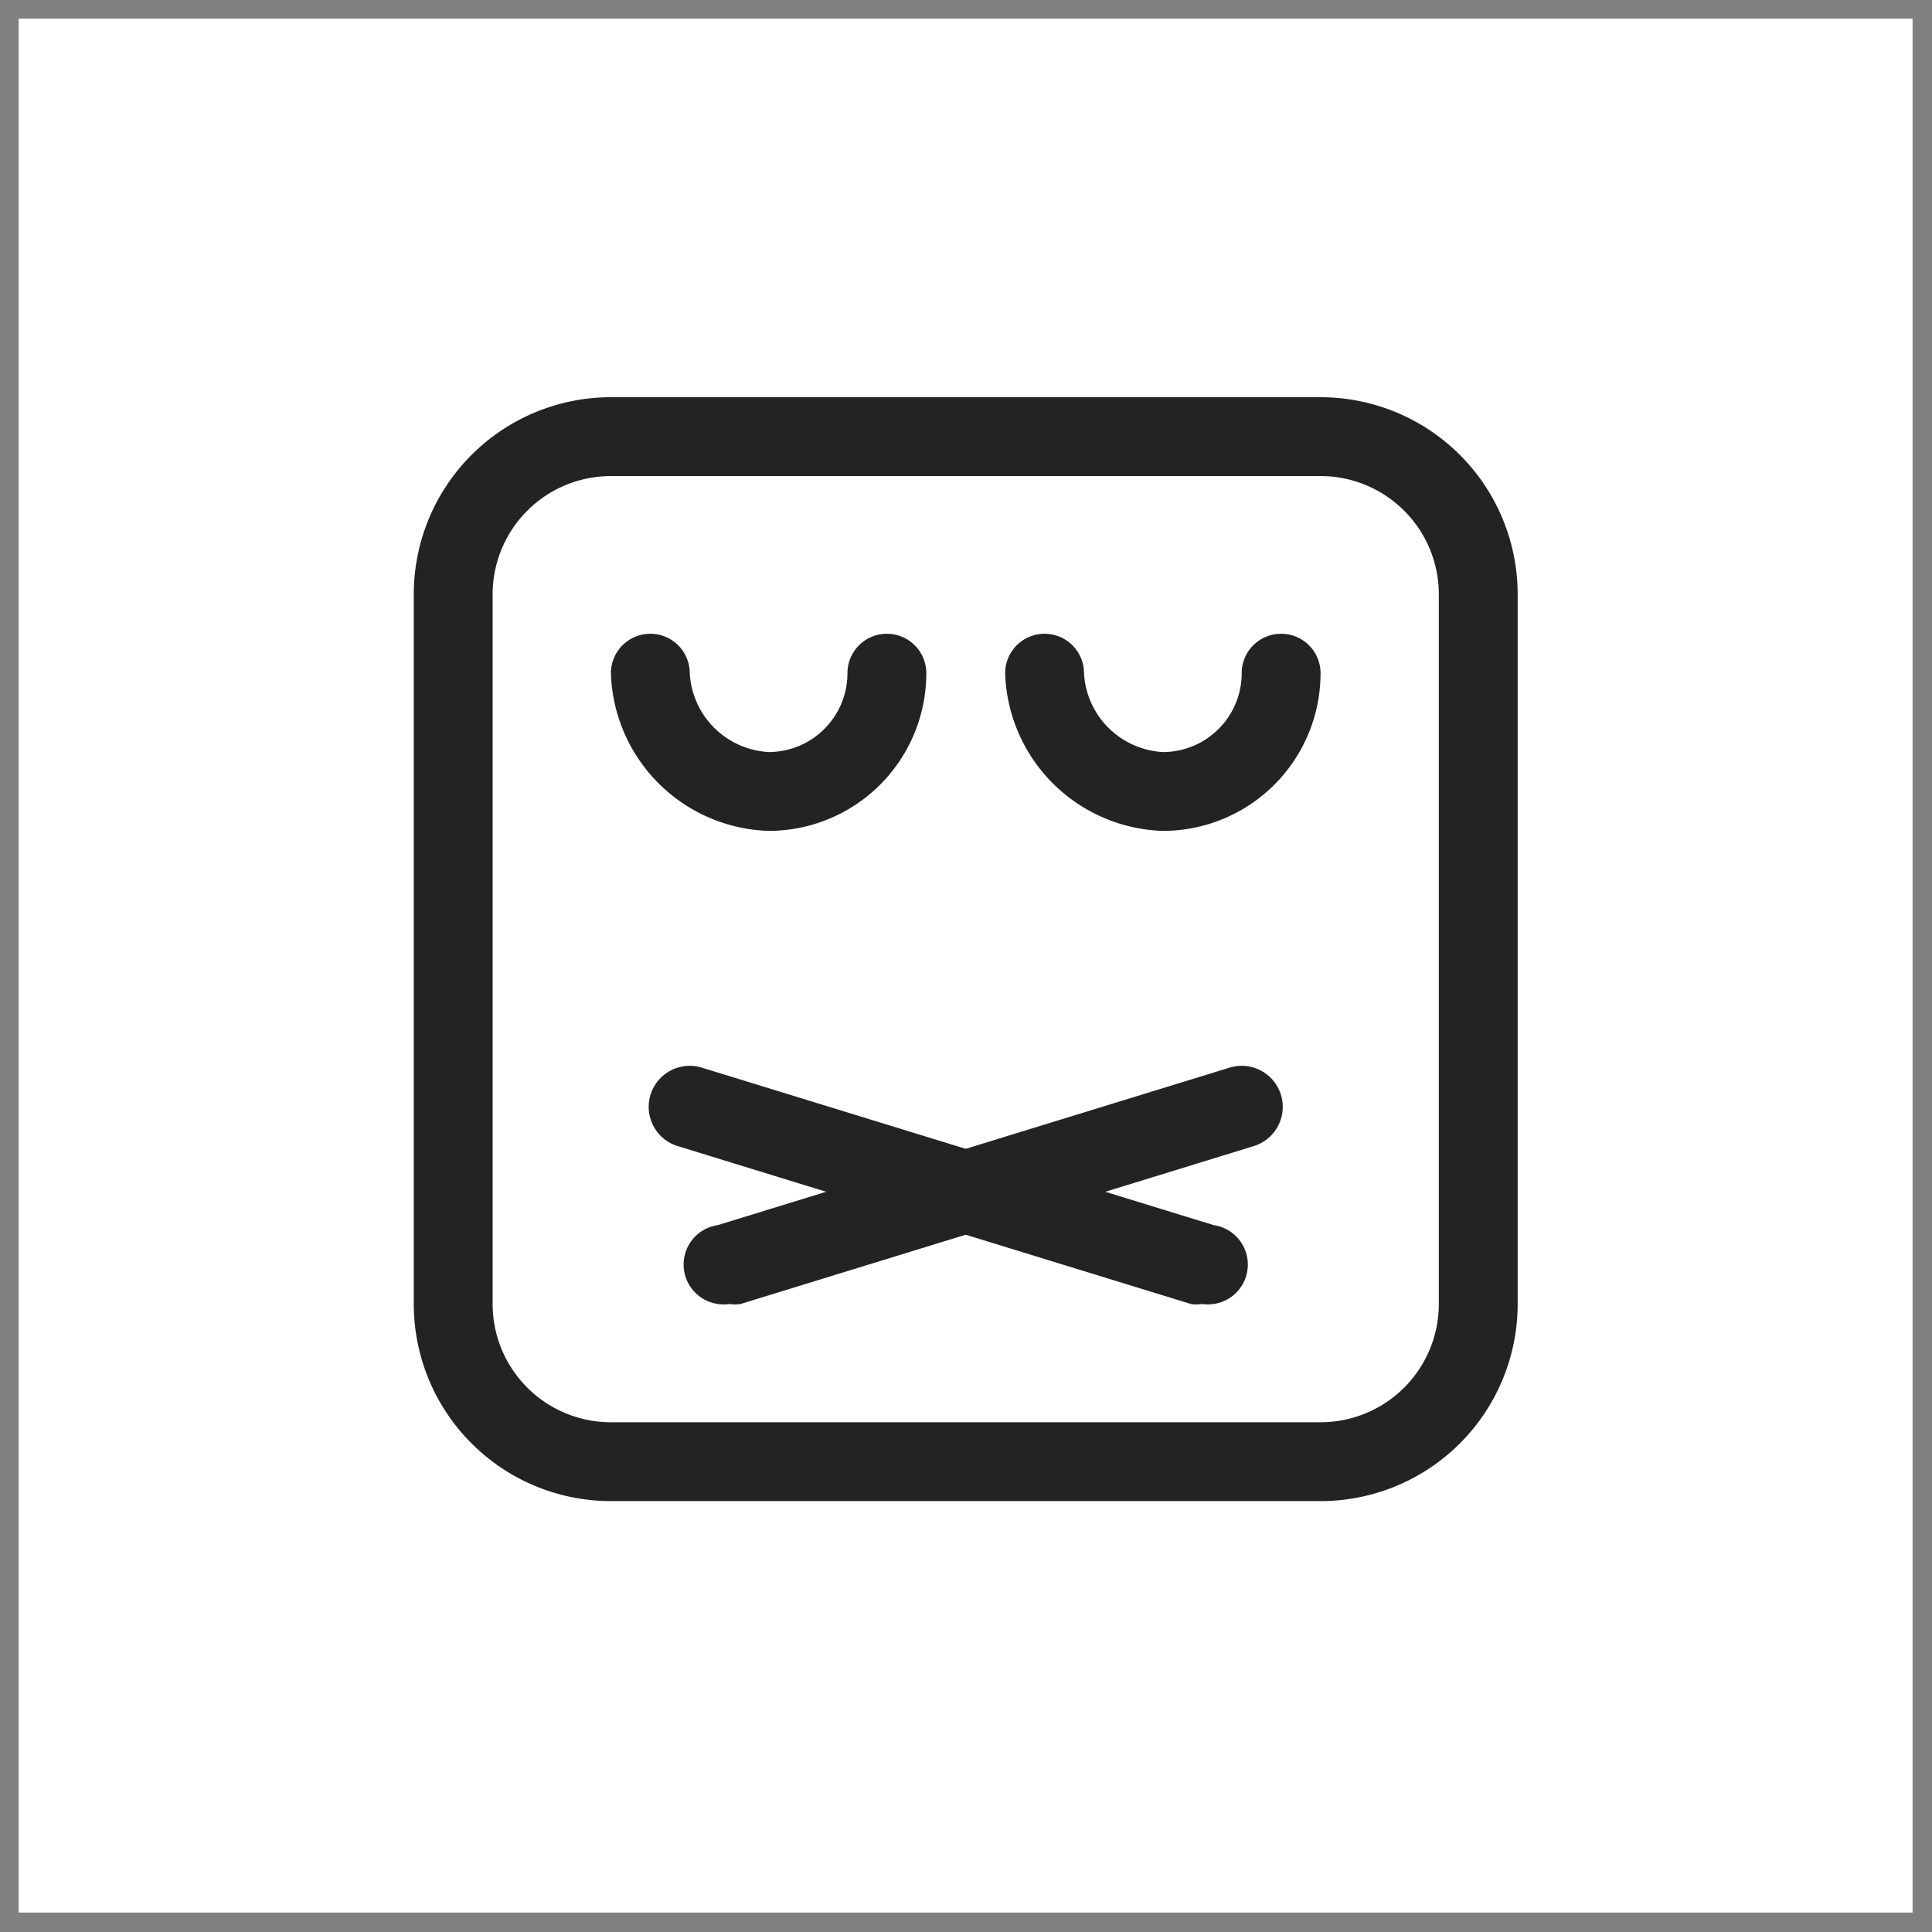 <svg viewBox="0 0 50 50" xmlns="http://www.w3.org/2000/svg" xmlns:xlink="http://www.w3.org/1999/xlink" version="1.1"
     class="jsx-2263963463 artboard-inner" style="width: 300px; height: 300px; max-height: 100%;">
    <rect x="0" y="0" width="50" height="50" fill="#808080" stroke="none"/>
    <g transform="translate(25 25) scale(1.429)" id="lockup4-icon">
        <g fill="#FFFFFF">
            <g transform="translate(-17.5 -17.5) scale(0.343)" id="container">
                <g fill="#FFFFFF">
                    <polygon vector-effect="non-scaling-stroke" points="1 101 101 101 101 1 1 1"></polygon>
                </g>
            </g>
            <g transform="translate(-11.429 -11.729) scale(0.714)" id="icon">
                <g fill="#232323">
                    <g data-name="Layer 2">
                        <path d="M25 30H7a5 5 0 0 1-5-5V7a5 5 0 0 1 5-5h18a5 5 0 0 1 5 5v18a5 5 0 0 1-5 5zM7 4a3 3 0 0 0-3 3v18a3 3 0 0 0 3 3h18a3 3 0 0 0 3-3V7a3 3 0 0 0-3-3z"></path>
                        <path d="M21 13a4.13 4.13 0 0 1-4-4 1 1 0 0 1 1-1 1 1 0 0 1 1 1 2.12 2.12 0 0 0 2 2 2 2 0 0 0 2-2 1 1 0 0 1 2 0 4 4 0 0 1-4 4zM11 13a4.13 4.13 0 0 1-4-4 1 1 0 0 1 1-1 1 1 0 0 1 1 1 2.12 2.12 0 0 0 2 2 2 2 0 0 0 2-2 1 1 0 0 1 2 0 4 4 0 0 1-4 4zM22 25a1 1 0 0 1-.29 0l-13-4a1 1 0 0 1 .58-2l13 4a1 1 0 0 1-.29 2z"></path>
                        <path d="M10 25a1 1 0 0 1-.29-2l13-4a1 1 0 1 1 .58 2l-13 4a1 1 0 0 1-.29 0z"></path>
                    </g>
                </g>
            </g>
        </g>
    </g>
</svg>